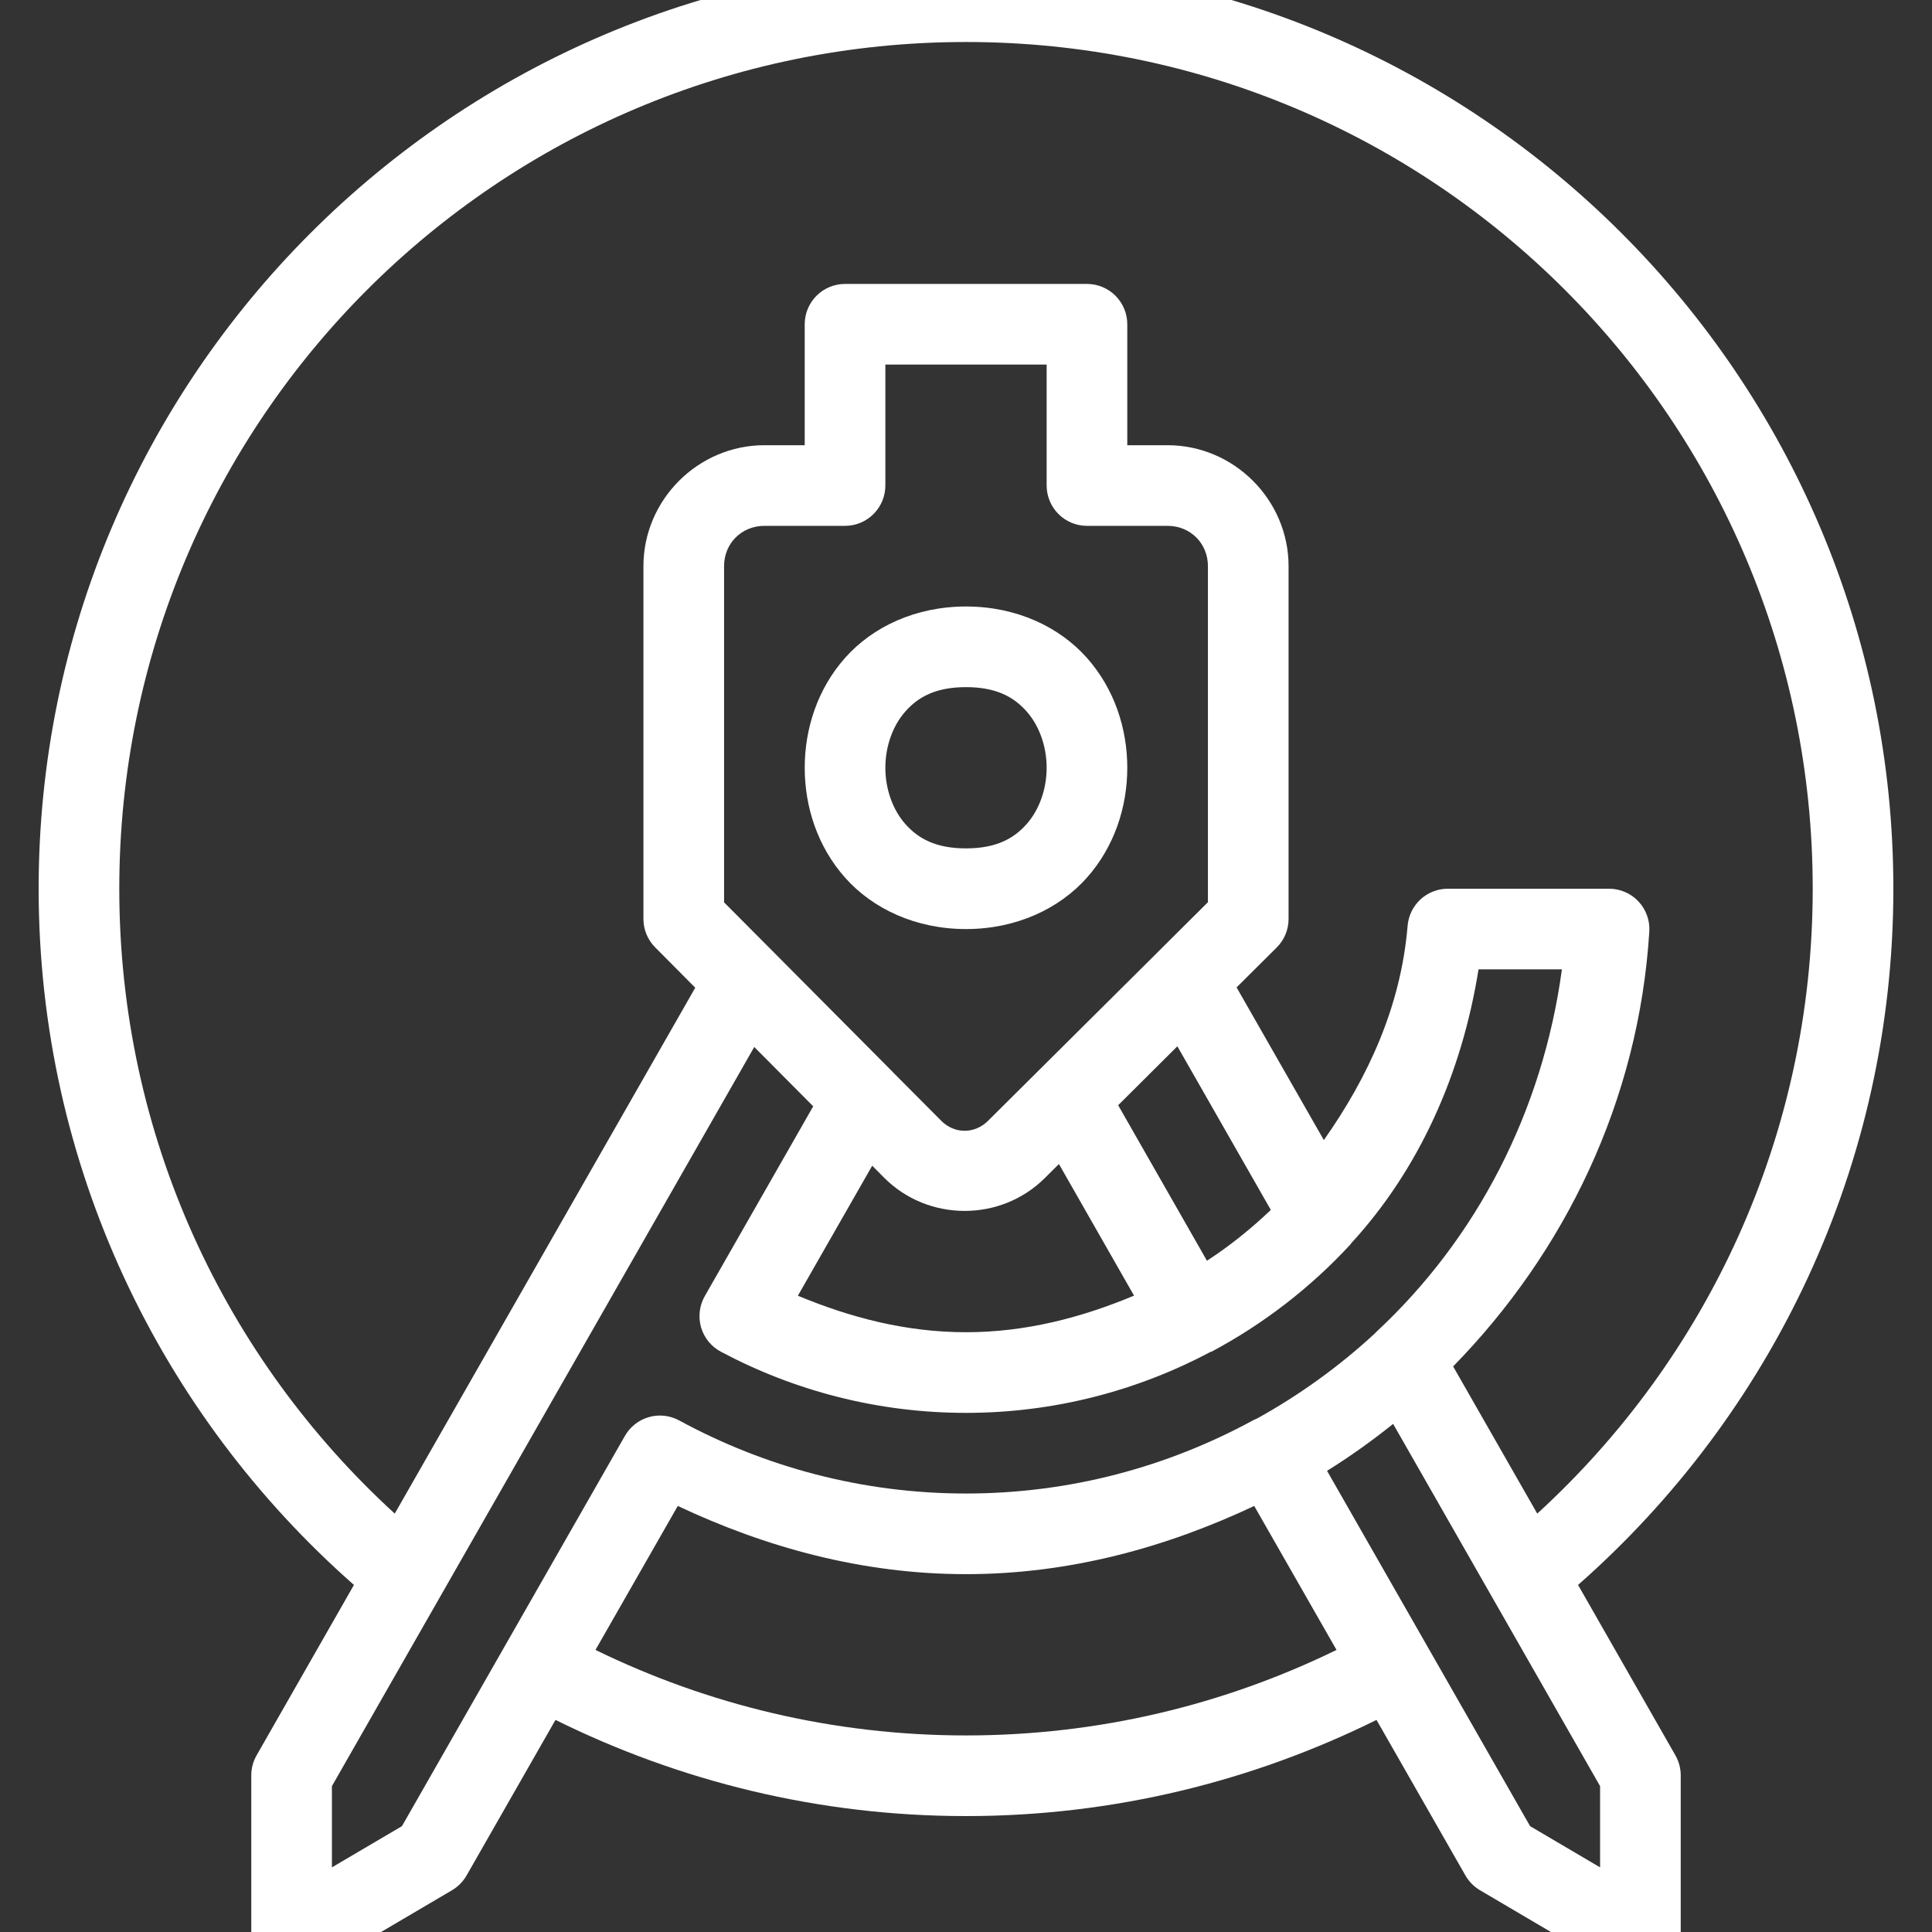 <svg width="50" height="50" viewBox="0 0 50 50" fill="none" xmlns="http://www.w3.org/2000/svg">
<rect x="0" y="0" width="50" height="50" fill="#333333" stroke="none"/>
<g clip-path="url(#clip0_66_376)">
<path d="M25 -1C11.758 -1 1 9.758 1 23C1 30.176 4.163 36.62 9.16 41.018L6.639 45.431C6.55 45.589 6.502 45.767 6.503 45.948V50.153C6.503 50.337 6.551 50.517 6.644 50.676C6.736 50.836 6.869 50.967 7.029 51.059C7.188 51.15 7.369 51.197 7.553 51.196C7.737 51.195 7.918 51.145 8.076 51.052L11.7 48.918C11.856 48.825 11.985 48.694 12.075 48.537L14.376 44.511C17.58 46.097 21.186 47 25 47C28.814 47 32.42 46.097 35.624 44.511L37.925 48.537C38.015 48.694 38.144 48.825 38.3 48.918L41.924 51.052C42.082 51.145 42.263 51.195 42.447 51.196C42.631 51.197 42.812 51.15 42.971 51.059C43.131 50.967 43.264 50.836 43.356 50.676C43.449 50.517 43.497 50.337 43.497 50.153V45.948C43.498 45.767 43.45 45.589 43.361 45.431L40.84 41.018C45.837 36.62 49 30.176 49 23C49 9.758 38.242 -1 25 -1ZM25 1.087C37.114 1.087 46.913 10.886 46.913 23C46.913 29.411 44.165 35.165 39.784 39.172L37.607 35.363C40.496 32.41 42.411 28.492 42.684 24.109C42.693 23.966 42.673 23.824 42.624 23.69C42.576 23.556 42.501 23.433 42.403 23.329C42.306 23.225 42.188 23.142 42.057 23.086C41.926 23.029 41.785 23 41.643 23H37.469C37.207 23 36.955 23.099 36.762 23.276C36.57 23.454 36.451 23.697 36.429 23.958C36.256 26.044 35.404 27.884 34.261 29.505L32.003 25.554L33.04 24.522C33.138 24.425 33.215 24.31 33.268 24.183C33.321 24.056 33.348 23.92 33.348 23.783V14.652C33.348 12.936 31.934 11.522 30.217 11.522H29.174V8.391C29.174 8.115 29.064 7.849 28.868 7.653C28.673 7.458 28.407 7.348 28.13 7.348H21.87C21.593 7.348 21.327 7.458 21.132 7.653C20.936 7.849 20.826 8.115 20.826 8.391V11.522H19.783C18.066 11.522 16.652 12.936 16.652 14.652V23.783C16.652 24.058 16.761 24.323 16.956 24.518L17.993 25.562L10.216 39.172C5.835 35.165 3.087 29.411 3.087 23C3.087 10.886 12.886 1.087 25 1.087ZM22.913 9.435H27.087V12.565C27.087 12.842 27.197 13.107 27.393 13.303C27.588 13.499 27.854 13.609 28.13 13.609H30.217C30.807 13.609 31.261 14.063 31.261 14.652V23.349L29.991 24.612C29.982 24.621 29.973 24.63 29.965 24.639L26.899 27.686L25.569 29.008C25.226 29.35 24.702 29.351 24.36 29.006L23.092 27.732L23.086 27.724L20.033 24.653C20.029 24.649 20.025 24.645 20.021 24.641L18.739 23.353V14.652C18.739 14.063 19.193 13.609 19.783 13.609H21.87C22.146 13.609 22.412 13.499 22.607 13.303C22.803 13.107 22.913 12.842 22.913 12.565V9.435ZM25 15.696C23.696 15.696 22.585 16.222 21.872 17.024C21.159 17.827 20.826 18.855 20.826 19.87C20.826 20.884 21.159 21.913 21.872 22.715C22.585 23.517 23.696 24.044 25 24.044C26.304 24.044 27.415 23.517 28.128 22.715C28.841 21.913 29.174 20.884 29.174 19.87C29.174 18.855 28.841 17.827 28.128 17.024C27.415 16.222 26.304 15.696 25 15.696ZM25 17.783C25.783 17.783 26.237 18.038 26.567 18.41C26.898 18.782 27.087 19.319 27.087 19.87C27.087 20.42 26.898 20.957 26.567 21.329C26.237 21.701 25.783 21.956 25 21.956C24.217 21.956 23.763 21.701 23.433 21.329C23.102 20.957 22.913 20.42 22.913 19.87C22.913 19.319 23.102 18.782 23.433 18.41C23.763 18.038 24.217 17.783 25 17.783ZM38.264 25.087H40.422C39.924 28.764 38.214 32.058 35.62 34.468C35.603 34.484 35.587 34.502 35.571 34.519C34.652 35.366 33.631 36.103 32.531 36.712C32.494 36.726 32.458 36.742 32.423 36.761C30.211 37.963 27.69 38.652 25 38.652C22.31 38.652 19.789 37.963 17.577 36.761C17.338 36.631 17.056 36.599 16.794 36.674C16.531 36.749 16.309 36.923 16.173 37.16L10.402 47.261L8.59 48.327V46.225L19.52 27.096L21.046 28.631L18.24 33.543C18.171 33.664 18.126 33.798 18.11 33.937C18.093 34.075 18.105 34.216 18.143 34.35C18.182 34.484 18.247 34.609 18.335 34.718C18.423 34.826 18.532 34.916 18.656 34.982C20.549 35.99 22.71 36.565 25 36.565C27.291 36.565 29.451 35.987 31.342 34.98L31.346 34.986C32.704 34.263 33.926 33.316 34.96 32.194L34.956 32.19C36.728 30.268 37.834 27.785 38.264 25.087ZM30.47 27.078L32.889 31.313C32.379 31.799 31.829 32.242 31.236 32.628L28.938 28.603L30.47 27.078ZM27.405 30.125L29.349 33.531C27.998 34.095 26.555 34.478 25 34.478C23.444 34.478 22 34.096 20.649 33.533L22.573 30.168L22.88 30.478C24.018 31.621 25.897 31.626 27.04 30.488L27.405 30.125ZM36.054 36.85L41.41 46.225V48.327L39.599 47.261L34.344 38.065C34.94 37.694 35.509 37.288 36.054 36.85ZM17.541 38.974C19.819 40.047 22.318 40.739 25 40.739C27.682 40.739 30.181 40.047 32.459 38.974L34.589 42.7C31.692 44.114 28.445 44.913 25 44.913C21.555 44.913 18.308 44.114 15.411 42.7L17.541 38.974Z" fill="white"/>
</g>
<defs>
<clipPath id="clip0_66_376">
<rect width="50" height="50" fill="white"/>
</clipPath>
</defs>
</svg>
